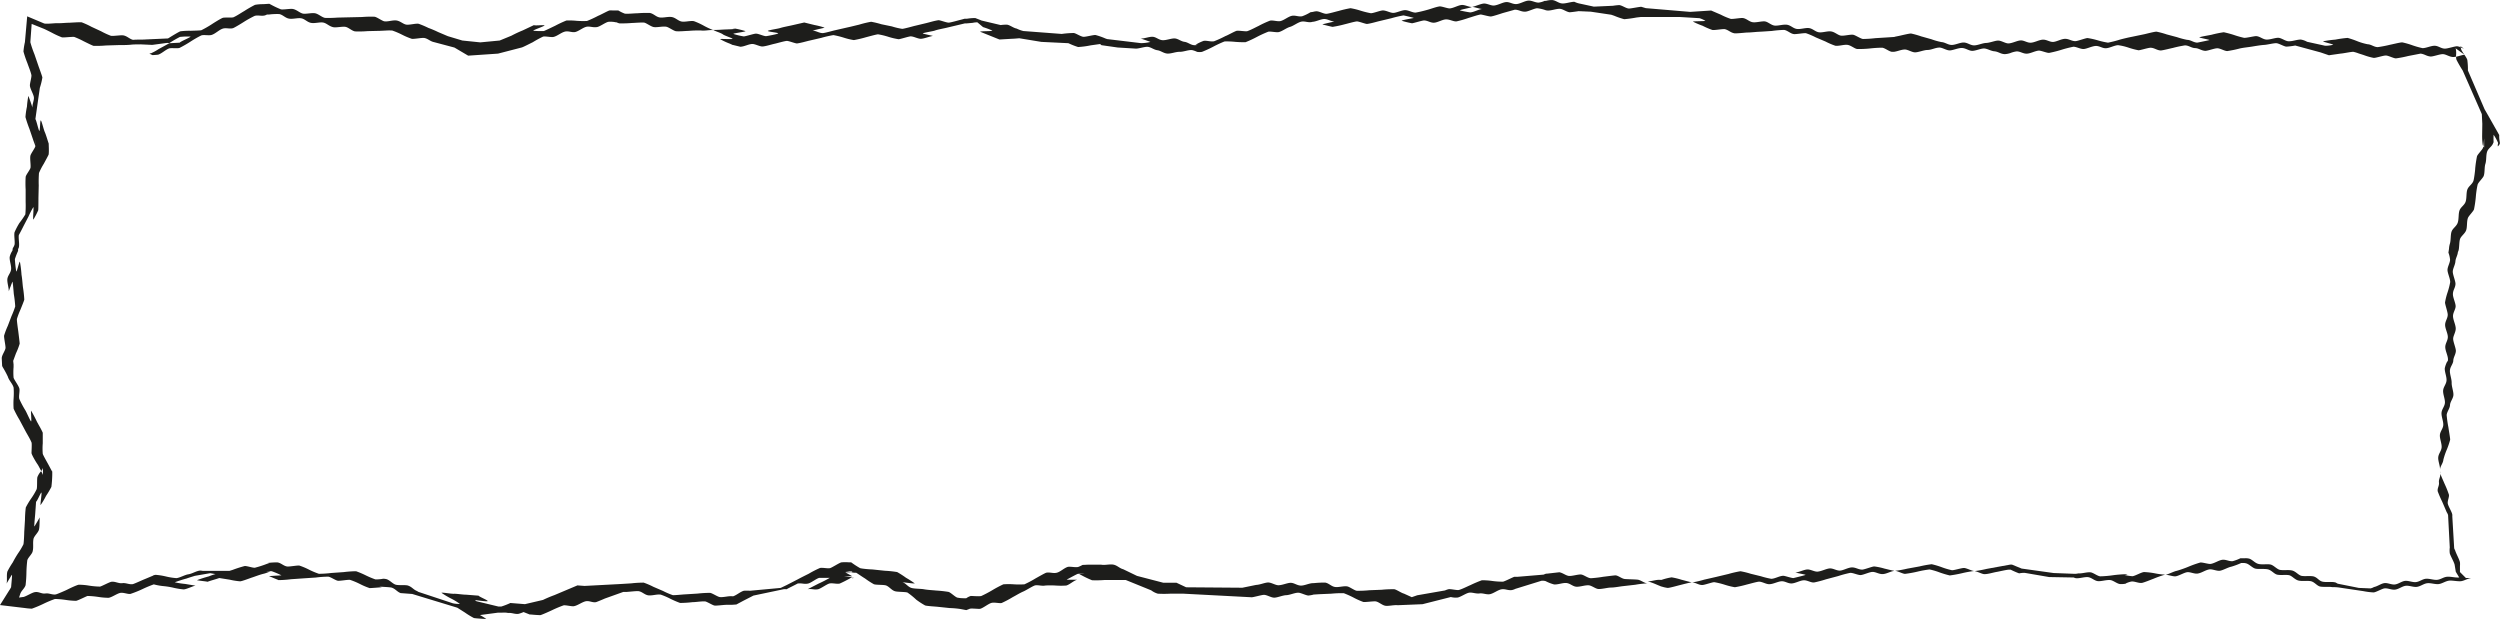 <svg xmlns="http://www.w3.org/2000/svg" viewBox="0 0 515.68 127.94"><g id="fbc6b974-a139-4761-b837-1c9af4476793" data-name="Ebene 2"><g id="e17e63d5-8b11-4a03-b7b0-e79a3ac9b69f" data-name="Ebene 1"><path d="M175.89,119.35s0,0,0,0l-.13.06Z" style="fill:#1d1d1b;fill-rule:evenodd"/><path d="M176.1,119.19h-.36a.45.45,0,0,1,.14.11Z" style="fill:#1d1d1b;fill-rule:evenodd"/><path d="M222.87,116.66l.37,0h0Z" style="fill:#1d1d1b;fill-rule:evenodd"/><path d="M10.26,29.37h0v0Z" style="fill:#1d1d1b;fill-rule:evenodd"/><polygon points="10.84 96.97 10.82 97.28 10.84 97.34 10.84 96.97" style="fill:#1d1d1b;fill-rule:evenodd"/><path d="M507.54,9.53a1.94,1.94,0,0,0,0,.24c.23.09.46.19.69.27Z" style="fill:#1d1d1b;fill-rule:evenodd"/><path d="M442.29,118c-.53,0-1.82.78-2.41.86a10.76,10.76,0,0,1-1.67-.26h.63a1.46,1.46,0,0,0-.47-.15,24.13,24.13,0,0,0-2.55.21,22,22,0,0,1-2.56.22c-.54,0-1.44-.74-2-.82-.77-.1-1.78.28-2.56.21a2.8,2.8,0,0,1-.86.09l-4.24-.16-6.59-.92-2-.82h-.33l-2.38.43-2.52.46a23.26,23.26,0,0,1-2.52.46c.51,0,1.61.64,2.08.62.77,0,1.88-.36,2.52-.46.39-.06,2.09-.47,2.53-.46l.28,0h.08a16.94,16.94,0,0,0,1.74.76,4.86,4.86,0,0,1,1.19-.1l5,.86,5.06.09a2.66,2.66,0,0,0,.42.14c.69.11,1.85-.3,2.56-.21s1.29.74,2,.82,1.71-.29,2.56-.22c.62.06,1.37.74,2,.82a4.53,4.53,0,0,0,1.35-.11h-.16a4.86,4.86,0,0,1,1.14-.4c.67-.1,1.46.35,2.15.28.33,0,2.13-.75,2.42-.85a23.55,23.55,0,0,1,2.42-.86,14,14,0,0,1-2.16-.28A15.4,15.4,0,0,0,442.29,118Z" style="fill:#1d1d1b;fill-rule:evenodd"/><path d="M335.27,119.44c-.66,0-1.36-.67-2-.76-.33,0-2.25.26-2.55.29a24.55,24.55,0,0,1-2.54.3c-.63,0-1.43-.67-2-.76s-1.9.35-2.54.29-1.29-.65-2-.76l-2.55.29h-.19l-.52.2h0l-5.39.45,0,0-.62,0c-.15,0-2.09,1-2.36,1a14.84,14.84,0,0,1-2.17-.14,15,15,0,0,0-2.17-.15,25.34,25.34,0,0,0-2.36,1c-.58.24-1.64.79-2.36,1-.42.11-1.7-.24-2.17-.15a4.12,4.12,0,0,0-.71.25h0l-5.74,1-1.12.39-1.63-.74c-.44-.08-1.59-.87-2-.9a22.8,22.8,0,0,0-2.56.11l-2.56.1a22.9,22.9,0,0,1-2.56.11c-.42,0-1.51-.82-2-.9-.76-.13-1.81.24-2.56.11s-1.23-.77-2-.9a21.55,21.55,0,0,0-2.38.12h-.13c-.79,0-1.73.52-2.51.5s-1.38-.58-2.1-.57-1.66.48-2.51.5c-.62,0-1.45-.56-2.1-.57s-1.73.48-2.51.5l-2.83.58,0,0-11.6-.09-2-.94-2.56,0h-.16l-5.42-1.41h0l-2.86-1.38c-.74-.18-1.21-.79-2-.94s-1.79.17-2.56,0l-2.57,0-1.24.06a6.77,6.77,0,0,1-.85.4c-.51.18-1.62-.11-2.18,0-.74.21-1.51,1-2.26,1.2s-1.43-.14-2.18,0c-.31.08-2,1.06-2.26,1.2a21.74,21.74,0,0,1-2.26,1.2,17.77,17.77,0,0,1-2.18,0,14.62,14.62,0,0,0-2.17,0,25.44,25.44,0,0,0-2.26,1.2,25,25,0,0,1-2.27,1.2c-.35.13-1.75,0-2.18,0a3.4,3.4,0,0,0-.94.47l0,0-.36,0a6.92,6.92,0,0,1-1.49-.13c-.5-.17-1.36-1.07-1.82-1.18a25,25,0,0,0-2.56-.28c-.75-.08-1.69-.11-2.55-.27-.53-.1-2-.09-2.54-.27-.74-.24-1.09-.92-1.83-1.18.07,0,.7.1,1.31.16a12.23,12.23,0,0,0,1.24.11,18.89,18.89,0,0,0-1.82-1.18,19.19,19.19,0,0,0-1.83-1.18,21.49,21.49,0,0,0-2.55-.27l-2.55-.27c-.4,0-2.09-.13-2.55-.27a18,18,0,0,1-1.83-1.19L175,116h.16a8.54,8.54,0,0,0-1.6,0c-.39.07-1.81,1-2.28,1.17s-1.66-.15-2.17,0a21,21,0,0,0-2.28,1.17c-.76.38-1.57.78-2.29,1.17l-2.27,1.17-1.23.59h0l-6.27.58h-.16a11.33,11.33,0,0,0-1.15,0c-.69.17-1.5.9-2.21,1.14l-.07,0H151c-.78-.08-1.8.27-2.56.16-.48-.08-1.57-.84-2-.86a25,25,0,0,0-2.56.15l-2.56.16c-.29,0-2.26.21-2.55.16a15.19,15.19,0,0,1-2-.86l-2-.86a15.23,15.23,0,0,0-2-.86,23,23,0,0,0-2.55.15l-2.28.14h0l-7.36.39-1.47-.11-2.37,1-2.37,1a25.54,25.54,0,0,0-2.37,1l-3.72.87-3-.24a14.4,14.4,0,0,1-1.87.73h-.61l-4.51-1.09c-.18-.1-.29-.18-.26-.22s2.44.35,2.56.19-1.83-.92-1.86-1.12l-2.56-.2c-.74,0-2-.22-2.56-.19s-2.38-.32-2.55-.2A16.88,16.88,0,0,0,93,123.44a12.36,12.36,0,0,1,1.86,1.13,6,6,0,0,1-1.43-.12l-7.12-2.36h0l-.28-.17c-.79-.31-1-.83-1.86-1.13-.57-.19-1.94,0-2.56-.19s-1.15-.88-1.86-1.13a3.33,3.33,0,0,0-.88-.1l.25,0a9.31,9.31,0,0,1-1.67.15,17.57,17.57,0,0,1-2-.84,18.76,18.76,0,0,0-2-.85,22.17,22.17,0,0,0-2.55.18l-2.56.18a23.08,23.08,0,0,1-2.56.17,15.79,15.79,0,0,1-2-.84,14.3,14.3,0,0,0-2-.85c-.39-.09-2.08.25-2.56.18-.72-.1-1.27-.75-2-.84a13.12,13.12,0,0,0-2,.12h.35l-.52.18a21.87,21.87,0,0,1-2.44.79c-.42.08-1.66-.39-2.15-.34a23.94,23.94,0,0,0-2.44.78l-.7.22,0,0-5.49,0h0a3.37,3.37,0,0,0-.57-.07c-.84.1-1.6.65-2.44.78-.67.09-1.79.74-2.44.78a13.09,13.09,0,0,1-2.15-.34,13.72,13.72,0,0,0-2.14-.34,2.77,2.77,0,0,0-.53.14l.08,0-1.86.78c-.37.14-1.95.88-2.38,1-.77.12-1.4-.3-2.17-.2S23.8,119.91,23,120c-.48.08-2,.93-2.38,1a16.54,16.54,0,0,1-2.17-.19,14.07,14.07,0,0,0-2.17-.2c-.33,0-2.08.84-2.38,1s-1.95.88-2.38,1c-.77.13-1.39-.31-2.16-.19S8,122,7.22,122.14c-.6.07-1.74.84-2.38,1H4.78l-.85.12.25-.76c.23-.68.9-1.12,1.1-1.81a25.38,25.38,0,0,0,.17-2.55,25.45,25.45,0,0,1,.18-2.57c.17-.6,1-1.27,1.11-1.86.21-.88,0-1.68.17-2.56.15-.61.94-1.25,1.12-1.87s.1-2,.17-2.56l-.54.94-.38.64a1.54,1.54,0,0,1-.19.29c-.08,0,.15-2.25.17-2.55l.18-2.56c.2,0,1-2,1.11-1.87s-.3,2.65-.17,2.56a14.43,14.43,0,0,0,1.11-1.87,17.74,17.74,0,0,0,1.11-1.87,23.15,23.15,0,0,0,.18-2.56l0-.55-.77-1.44c-.15-.29-1.1-1.93-1.19-2.27a13.31,13.31,0,0,1,0-2.17c0-.16,0-2.1,0-2.18-.34-.79-.84-1.59-1.2-2.27a25.45,25.45,0,0,0-1.2-2.26c-.11-.15.13,2.14,0,2.18s-1-2-1.19-2.27A20.83,20.83,0,0,1,4,82.33c-.19-.53.12-1.6,0-2.17s-1.13-1.87-1.2-2.27a13.31,13.31,0,0,1,0-2.17v-.53l-.08-.75.57-1.55a13.9,13.9,0,0,0,.77-2c0-.23-.26-2.3-.29-2.54s-.32-2.15-.28-2.55a15.55,15.55,0,0,1,.76-2c.07-.19.75-1.83.76-2a23.59,23.59,0,0,0-.28-2.56c-.09-.79-.16-1.88-.29-2.54A24.18,24.18,0,0,0,4.11,54c-.13-.19-.61,2.11-.76,2a24.49,24.49,0,0,1-.28-2.55,15.9,15.9,0,0,1,.66-1.7l0-.37a2,2,0,0,0,.15-.32c.18-.75-.1-1.79,0-2.56.34-.63.69-1.29,1-1.92l1-1.92a15.13,15.13,0,0,1,1-1.93c.13-.1-.15,2.5,0,2.57a15.73,15.73,0,0,0,1-1.92c.05-.16.05-2.35.05-2.56l.06-2.56a24.6,24.6,0,0,1,.05-2.57,13.76,13.76,0,0,1,1-1.92c.07-.14,1-1.82,1-1.92.09-.85,0-1.83,0-2.56v.31c-.25-.73-.53-1.74-.79-2.33s-.63-2.24-.82-2.42-.15,2.19-.31,2.15-.62-2.23-.82-2.43l.61-4.31c.11-.71.21-1.43.31-2.15A13.86,13.86,0,0,0,8.74,16c0-.2-.75-2.21-.82-2.43L7.1,11.18a22.24,22.24,0,0,1-.83-2.43,2.07,2.07,0,0,1,0-.21l.26-3.61L9,5.92c.48.2,1.6.78,1.76.86a17.78,17.78,0,0,0,2,.92c.28.09,2.15-.15,2.56-.08a17.06,17.06,0,0,1,2,.92c.16.07,1.79.9,2,.92a23.33,23.33,0,0,0,2.56-.08l2.56-.08c.83,0,1.82,0,2.56-.08S28.3,9.17,29,9.15h0l2.41.11,2.73-.37h0a2.57,2.57,0,0,1,.78,0,24.85,24.85,0,0,1,2.21-1.28c.06,0,.61-.06,1.14-.08l.71,0h.33c0,.19-2.07,1-2.23,1.27l-2.16.12L32.7,10.14a10.61,10.61,0,0,1-1.57.86h.4l-.47,0,.07,0a.6.6,0,0,0-.3.06l.18.1.45.21-.28,0c.59,0,1.4-.08,1.47-.1.75-.26,1.48-1,2.23-1.28.45-.14,1.77.05,2.16-.11a24.93,24.93,0,0,0,2.23-1.28,22.82,22.82,0,0,1,2.22-1.28c.55-.21,1.59.07,2.17-.12.74-.23,1.49-1,2.22-1.27s1.44.09,2.18-.12c.31-.09,2-1.13,2.22-1.28A23.12,23.12,0,0,1,52.5,3.29c.65-.23,1.5.09,2.17-.12A2.57,2.57,0,0,0,55.06,3l.06,0h.34a13.13,13.13,0,0,1,2.14-.1c.75.15,1.21.79,2,.94s1.82-.2,2.56-.06,1.2.79,2,.94,1.86-.21,2.55-.06,1.17.75,2,.94c.59.15,1.92-.18,2.56-.06s1.31.84,2,.94a21.25,21.25,0,0,0,2.55-.06l2.55-.06,1.25-.06a9.38,9.38,0,0,1,1.3,0,15.87,15.87,0,0,1,2,.85,14.67,14.67,0,0,0,2,.85c.39.1,2.08-.24,2.57-.17.75.11,1.25.7,2,.85l4.25,1.13,2.83,1.67,6.16-.42,4.82-1.25c.21,0,2.11-1,2.33-1.09A23,23,0,0,1,112,7.56c.4-.14,1.7.17,2.17.06.76-.17,1.55-.88,2.32-1.09s1.49.23,2.18.07,1.62-.94,2.31-1.08,1.37.21,2.18.06c.6-.1,1.69-.94,2.32-1.08a5.17,5.17,0,0,1,1.55.1h.16a2,2,0,0,0,.59.22,23.57,23.57,0,0,0,2.56-.08c.39,0,2.13-.15,2.56-.07s1.43.86,2,.92c.74.09,1.84-.21,2.56-.07.48.09,1.54.88,2,.92.76.07,1.94-.06,2.56-.07a23.33,23.33,0,0,1,2.56-.08c1,.1,1.63-.15,2.57-.07a15.71,15.71,0,0,1-2-.93,14.48,14.48,0,0,0-2-.92c-.71-.15-1.84.21-2.56.07s-1.22-.78-2-.92-1.81.21-2.56.07-1.21-.78-2-.92a23.88,23.88,0,0,0-2.56.07c-.69,0-1.75.14-2.57.08a7.84,7.84,0,0,1-1.36-.66l-1.17,0a2.83,2.83,0,0,0-.66,0c-.31.07-2,1-2.31,1.09a22.94,22.94,0,0,1-2.33,1.08A19.25,19.25,0,0,1,119,4.3a15.28,15.28,0,0,0-2.17-.07,25,25,0,0,0-2.33,1.09c-.17.08-2.21,1.07-2.32,1.08A14.52,14.52,0,0,1,110,6.34c-.1-.13,2.3-.93,2.32-1.09s-2,.09-2.18-.07l-2.31,1.09a25.44,25.44,0,0,0-2.33,1.09l-2.43,1-4,.38-3.7-.38-3-.9-2-.85a21,21,0,0,0-2-.85,18.59,18.59,0,0,0-2-.85c-.59-.12-1.92.27-2.56.17s-1.21-.72-2-.85-1.82.3-2.56.16c-.45-.09-1.56-.9-2-.94a21,21,0,0,0-2.55.06l-2.55.06-2.55.06a23.55,23.55,0,0,1-2.55.06c-.65-.12-1.32-.78-2-.94s-1.92.18-2.55.06-1.24-.76-2-.94c-.54-.14-1.94.16-2.55.06a17.84,17.84,0,0,1-2-.94l-.4-.21L54.32.86A9.21,9.21,0,0,0,52.6,1a24.81,24.81,0,0,0-2.22,1.28c-.6.34-1.48.95-2.22,1.28-.3.13-1.79,0-2.18.11s-2,1.13-2.22,1.28a21.69,21.69,0,0,1-2.22,1.28c-.21.08-2,.1-2.17.12a13.71,13.71,0,0,0-2.17.11c-.32.1-2,1.13-2.23,1.28a3,3,0,0,1-.33.19L30,8.14c-.75.06-1.79,0-2.56.08-.73-.18-1.21-.78-2-.92-.48-.09-2.18.19-2.57.08a15.3,15.3,0,0,1-2-.92l-2-.93a17.26,17.26,0,0,0-2-.92c-.39-.07-2.22.07-2.57.08-.74,0-1.69.13-2.55.09-.54,0-2,.18-2.57.08l-.2-.07L5.61,3.37,5.14,8.69a13,13,0,0,0-.3,1.94,22,22,0,0,0,.82,2.42c.19.58.67,1.71.82,2.44.07.37-.34,1.72-.31,2.15,0,.6.75,1.79.82,2.43s-.35,1.39-.3,2.15c0-.06-.2-.66-.4-1.25L6,20.17a2.92,2.92,0,0,0-.15-.38A17,17,0,0,0,5.56,22a15.22,15.22,0,0,0-.31,2.15,25.61,25.61,0,0,0,.82,2.43c.28.81.55,1.62.82,2.42.1.26.25.67.4,1.09a.06.06,0,0,0,0,0c0-.05,0-.12,0-.18l0-1.18a10.82,10.82,0,0,1,0,1.18v.26l0,0c-.09.41-.88,1.46-1,1.88-.17.58.1,1.94,0,2.57-.11.45-1,1.51-1,1.92a22.37,22.37,0,0,0,0,2.56c0,.86,0,1.71,0,2.56a22.24,22.24,0,0,1-.06,2.56A16.72,16.72,0,0,1,4,46a14.84,14.84,0,0,0-1,1.91c-.15.63.12,2,0,2.56a2.56,2.56,0,0,1-.36.72l-.08.52A3.81,3.81,0,0,0,2,53c-.08.76.37,1.78.29,2.55s-.69,1.27-.77,2,.32,1.81.29,2.55c0,0,.18-.55.37-1,.09-.25.18-.5.26-.68a1.67,1.67,0,0,1,.13-.31c.08,0,.25,2.25.28,2.55a24.18,24.18,0,0,1,.29,2.55,17.86,17.86,0,0,1-.77,2l-.76,2a15.72,15.72,0,0,0-.76,2c-.07.4.31,2.06.29,2.55s-.7,1.4-.77,2a1.93,1.93,0,0,0,0,.34l.07,1.38.1.22a19.83,19.83,0,0,1,1.08,2c.23.8,1,1.47,1.19,2.27a15.89,15.89,0,0,1,0,2.17,15.89,15.89,0,0,0,0,2.17,23,23,0,0,0,1.2,2.27L5.3,89c.35.65.87,1.47,1.2,2.26.1.25,0,1.84,0,2.18s1,2,1.2,2.27.5.88.81,1.46a2,2,0,0,0,.35-.66h0l0,1.46a5.71,5.71,0,0,0-.38-.79,4.12,4.12,0,0,0-.76,1.21c-.13.46,0,2.18-.17,2.55a13.59,13.59,0,0,1-1.11,1.87,15.94,15.94,0,0,0-1.12,1.87,22.91,22.91,0,0,0-.17,2.56L5,109.73c0,.34-.07,2.2-.17,2.56a14.22,14.22,0,0,1-1.12,1.87A21.53,21.53,0,0,0,2.64,116a17.74,17.74,0,0,0-1.11,1.87c-.22.75,0,1.79-.18,2.56,0-.07.29-.54.56-1,.14-.22.27-.44.37-.61a1.4,1.4,0,0,1,.19-.26c.07,0-.15,2.21-.18,2.56a5.9,5.9,0,0,1-.41.69l-1.88,3,5.22.62a11.15,11.15,0,0,0,1.36.12,24.08,24.08,0,0,0,2.38-1,23.14,23.14,0,0,1,2.38-1,18.07,18.07,0,0,1,2.17.19,15,15,0,0,0,2.16.19c.3,0,2-.87,2.38-1a18.44,18.44,0,0,1,2.17.19,14.14,14.14,0,0,0,2.17.19c.67-.09,1.69-.84,2.37-1s1.65.31,2.17.19a22.25,22.25,0,0,0,2.38-.95,25.1,25.1,0,0,1,2.38-1l.31,0-.23,0a12.44,12.44,0,0,0,1.84.34,15.64,15.64,0,0,1,2.15.34,14.86,14.86,0,0,0,2.15.35c.63-.06,1.82-.66,2.43-.79-.11,0-2-.31-2.14-.34a15.48,15.48,0,0,1-2.15-.34,25.59,25.59,0,0,1,2.44-.78c.52-.19,1.13-.37,1.7-.55h0l3.18-.55,1.08.19a11.17,11.17,0,0,0-1.37.47,25.59,25.59,0,0,0-2.44.78c0,.07,2.28.29,2.15.34.71-.27,1.7-.51,2.44-.78l2.14.34a14.89,14.89,0,0,0,2.15.34c.39,0,2.12-.68,2.45-.78.71-.23,1.59-.59,2.44-.79.28-.06.82-.27,1.34-.46h-.84a5.36,5.36,0,0,1,1.15-.05,17.16,17.16,0,0,1,2,.85l-1.27.07-.88.06-.41,0a1.4,1.4,0,0,0,.29.15l.67.28c.48.21,1,.41,1,.42a22.67,22.67,0,0,0,2.55-.18l2.56-.18,2.56-.17a22,22,0,0,1,2.55-.18c.44,0,1.52.77,2,.84s2.17-.27,2.56-.17a15.46,15.46,0,0,1,2,.84,14.84,14.84,0,0,0,2,.85c.39,0,2.15-.15,2.53-.18l-.54-.11h0c.31,0,2.24.09,2.56.19.79.26,1.1.85,1.85,1.13l2.39.18,9.29,2.83h0l1.58,1a16.21,16.21,0,0,0,1.85,1.13c.24.07,2.41.21,2.56.19a14.8,14.8,0,0,0-1.31-.8l3.75-.5h.88a4.49,4.49,0,0,1,1.2.07c.75-.09,1.42.31,2.17.17a8.73,8.73,0,0,0,1-.36l1.25.5,0,0a1,1,0,0,0,.22,0h0c.51.06,1.77.15,2,.13s2.15-.89,2.37-1a24.71,24.71,0,0,1,2.37-1c.41-.12,1.69.25,2.17.16.75-.13,1.6-.8,2.37-1s1.41.3,2.16.17c.07,0,.67-.25,1.25-.49l.63-.27,3.77-1.35.6,0c.39,0,2.13-.22,2.56-.16.76.12,1.24.75,2,.86s1.76-.26,2.56-.15a15.09,15.09,0,0,1,2,.86,19.1,19.1,0,0,0,2,.86,22.83,22.83,0,0,0,2.56-.16c.67,0,1.75-.19,2.56-.16.36,0,1.57.8,2,.86s2-.17,2.55-.15l.94,0,1-.07h0l1.44-.77,2.09-1.07h0l6.18-1.3a2.2,2.2,0,0,1,.64,0c.69-.39,1.58-.79,2.28-1.18.83-.14,1.32.18,2.17,0,.6-.13,1.66-1,2.29-1.17.07,0,.61,0,1.14,0h.72a1.15,1.15,0,0,1,.31,0,24.66,24.66,0,0,1-2.28,1.17l-2.28,1.17c.83-.15,1.32.17,2.17,0,.53-.12,1.72-1,2.29-1.17s1.55.15,2.17,0a24.36,24.36,0,0,0,2.28-1.17l.3-.14c-.32,0-1.09-.11-1.69-.19l1.68,0c-.32-.22-1.06-.58-1.44-.82h1.57c-.2,0-.32,0-.31,0h0c-.44-.07-.91-.16-1.2-.18h1.44c-.15.08-.22.13-.24.17a3.6,3.6,0,0,0,1,.1c.64.4,1.17.79,1.83,1.19a16.36,16.36,0,0,0,1.82,1.18c.54.18,2.07.07,2.55.27.66.27,1.13,1,1.83,1.18.46.15,2.18.11,2.55.27A15.58,15.58,0,0,1,189,123.7a16.06,16.06,0,0,0,1.83,1.19c.43.13,2.16.23,2.55.27l2.55.27c.53,0,1.64.09,2.34.22l1.05.2.5-.19.19-.08c.38-.14,1.74.06,2.17,0,.59-.14,1.64-1,2.27-1.2s1.73.12,2.17,0a21.49,21.49,0,0,0,2.26-1.2c.67-.35,1.47-.86,2.27-1.2.5-.22,1.72-1,2.26-1.2s1.53.16,2.18,0a17.61,17.61,0,0,1,2.17,0,16.09,16.09,0,0,0,2.18,0c.75-.21,1.5-1,2.26-1.2l-1.13,0h-.72a1.57,1.57,0,0,1-.32,0,2.23,2.23,0,0,1,.33-.2l.74-.4c.55-.29,1.11-.58,1.19-.6a7.09,7.09,0,0,1,1.41-.06l-1.11.07.67.36a20,20,0,0,0,2,.94,21.53,21.53,0,0,0,2.56-.05l2.56,0,1.84,0,5.24,2.13a4.35,4.35,0,0,0,1.36.69,24.39,24.39,0,0,0,2.57,0l2.56,0,.16,0,14.08.74c.35,0,2.07-.49,2.51-.5.63,0,1.45.56,2.1.58s1.74-.48,2.51-.51,1.76-.52,2.51-.51c.49,0,1.67.61,2.1.58a9.55,9.55,0,0,0,1-.17l-.37,0,1.52-.1,2.56-.11a21.08,21.08,0,0,1,2.56-.1,19.86,19.86,0,0,1,2,.9,15.58,15.58,0,0,0,2,.9c.34.09,2.12-.17,2.56-.11.62.08,1.34.79,2,.9s1.79-.2,2.56-.11l5.12-.21,5.84-1.48a4,4,0,0,0,1.37.11c.6-.08,1.73-.88,2.37-1s1.43.25,2.17.15,1.43.29,2.16.15,1.61-.86,2.37-1,1.41.29,2.17.15a3,3,0,0,0,.71-.25h0l5.36-1.66a2.24,2.24,0,0,1,.82.06l.28,0-.25,0a8.28,8.28,0,0,0,1.75.69c.77.08,1.78-.36,2.55-.29s1.28.68,2,.76,1.78-.33,2.55-.29c.59,0,1.42.69,2,.76s2-.28,2.55-.29c.84,0,1.84-.21,2.55-.29l2.55-.29a19.45,19.45,0,0,1,2.55-.29c-.63,0-1.4-.69-2.05-.76S336.07,119.5,335.27,119.44Z" style="fill:#1d1d1b;fill-rule:evenodd"/><path d="M402.62,117.62a15.5,15.5,0,0,1-2.09-.62,16.93,16.93,0,0,0-2.08-.62,22.63,22.63,0,0,0-2.52.46l-2.53.46a22.27,22.27,0,0,1-2.52.45c.49,0,1.66.65,2.09.62a23.34,23.34,0,0,0,2.52-.45,22,22,0,0,1,2.52-.46,13.94,13.94,0,0,1,2.09.62,20.27,20.27,0,0,0,2.08.62,25.19,25.19,0,0,0,2.52-.46,22.62,22.62,0,0,1,2.53-.46c-.48,0-1.57-.6-2.09-.62S403,117.67,402.62,117.62Z" style="fill:#1d1d1b;fill-rule:evenodd"/><path d="M344.81,119.09a12.3,12.3,0,0,0-2.07.52h.1a3.16,3.16,0,0,1-.43,0c-.83-.07-1.71.33-2.54.29a18.07,18.07,0,0,1,2,.75l.83.34h.06a6.52,6.52,0,0,0,1.25.28c.41,0,2.16-.5,2.5-.58s2.15-.57,2.5-.57c-.21,0-1.91-.48-2.11-.52A15.29,15.29,0,0,0,344.81,119.09Z" style="fill:#1d1d1b;fill-rule:evenodd"/><path d="M390.65,117.72c-.52-.07-1.72-.39-1.92-.43a13.28,13.28,0,0,0-2.12-.45c-.4,0-2,.63-2.48.66-.78,0-1.34-.47-2.12-.46s-1.78.63-2.48.66-1.4-.5-2.12-.45-1.64.58-2.48.66c-.62.06-1.47-.48-2.12-.45s-1.76.57-2.48.65l1.09.22.71.15.32.09c0,.07-2.18.59-2.48.66s-1.8-.47-2.12-.46c-.77,0-1.72.61-2.49.62a16.86,16.86,0,0,1-2.12-.52l-2.12-.52a17.12,17.12,0,0,0-2.11-.52,21.87,21.87,0,0,0-2.5.57L354,119l-2.49.57a21.79,21.79,0,0,1-2.49.58c.78,0,1.33.53,2.11.52.49,0,2.1-.61,2.5-.58a15.67,15.67,0,0,1,2.12.52,15.14,15.14,0,0,0,2.11.52,24,24,0,0,0,2.5-.57c.38-.08,2.05-.57,2.49-.58.64,0,1.5.56,2.12.52.78,0,1.73-.55,2.49-.6s1.35.49,2.12.45,1.72-.62,2.48-.65,1.44.5,2.12.45a23.08,23.08,0,0,0,2.49-.66l2.48-.66a22.29,22.29,0,0,1,2.48-.66c.54-.05,1.57.45,2.13.45s1.83-.63,2.48-.65,1.37.49,2.13.45,1.54-.53,2.26-.64h.23l-.2,0Z" style="fill:#1d1d1b;fill-rule:evenodd"/><path d="M515.65,29.35a5.67,5.67,0,0,1-.13-1.5L513,23.4l-.5-.86-3.44-8a14.29,14.29,0,0,0-.12-2.17c-.15-.59-1.08-1.61-1.28-2.22a1.76,1.76,0,0,1-.07-.4,3.08,3.08,0,0,0-.76-.21c-.5,0-2,.51-2.52.49-.78,0-1.32-.57-2.09-.59s-1.74.49-2.52.49a17.13,17.13,0,0,1-2.09-.59,16.62,16.62,0,0,0-2.09-.6c-.48,0-2.1.42-2.52.49a25,25,0,0,1-2.52.49c-.79,0-1.31-.55-2.09-.59a12.08,12.08,0,0,1-2.07-.6,18.64,18.64,0,0,0-2.07-.71,23.05,23.05,0,0,0-2.53.35,22.56,22.56,0,0,0-2.52.35c-.21.08,2.11.6,2.07.71a6.37,6.37,0,0,1-1.65.21l-3.73-.82a3.94,3.94,0,0,0-1.29-.46c-.88,0-1.65.38-2.53.35-.62,0-1.43-.66-2.07-.71s-1.78.42-2.53.36-1.3-.65-2.08-.71c-.48,0-2.12.42-2.52.35a19.93,19.93,0,0,1-2.08-.59,21.45,21.45,0,0,0-2.09-.56,23.46,23.46,0,0,0-2.53.52c-.71.15-2,.34-2.51.53-.17.06,2.08.47,2.09.56l-.37.09-.84.18c-.61.13-1.24.26-1.31.26-.73,0-1.35-.57-2.09-.57a16.86,16.86,0,0,1-2.1-.56l-2.1-.56a17,17,0,0,0-2.11-.57c-.47,0-2.13.45-2.52.53l-2.5.52c-.83.16-1.66.36-2.5.58a23.15,23.15,0,0,1-2.49.64,16.7,16.7,0,0,1-2.11-.48,15.91,15.91,0,0,0-2.11-.47c-.4,0-2,.62-2.5.64-.78,0-1.33-.48-2.11-.48s-1.79.61-2.49.64-1.34-.5-2.11-.47-1.72.6-2.5.63-1.36-.51-2.1-.47-1.67.58-2.5.62c-.63,0-1.46-.58-2.1-.59s-1.74.47-2.5.49-1.75.51-2.51.5-1.33-.57-2.1-.59-1.74.51-2.51.5-1.33-.54-2.1-.59a13.83,13.83,0,0,1-2.09-.59l-2.1-.59a17.94,17.94,0,0,0-2.09-.59c-.44,0-2.14.43-2.51.5l-1,.2.25,0-1.52.1-2.56.16a24.4,24.4,0,0,1-2.55.17c-.39,0-1.57-.77-2-.86-.59-.12-1.92.26-2.56.17s-1.23-.73-2-.86-1.81.28-2.55.17-1.25-.74-2-.86-1.79.28-2.55.17-1.23-.73-2-.86-1.83.24-2.56.17-1.36-.76-2-.86-1.82.28-2.56.16-1.23-.74-2-.86c-.47-.07-2.17.27-2.56.16a13.51,13.51,0,0,1-2-.85l-2-.86-4.33.28-9.15-.77h0l-.9-.27c-.23-.05-2.2.36-2.55.35-.62,0-1.41-.66-2.05-.71a12.5,12.5,0,0,0-1.26.14h0l-3.95.18L326,.77h0a4.76,4.76,0,0,1-1.25-.4c-.78,0-1.78.4-2.54.34s-1.3-.65-2.06-.7a4.47,4.47,0,0,0-1.26.17h-.27a4.52,4.52,0,0,1-1.24.36c-.75,0-1.38-.46-2.13-.41s-1.68.66-2.46.71-1.41-.47-2.13-.41-1.61.61-2.46.71c-.62.07-1.48-.45-2.12-.41s-1.83.6-2.47.71c.37-.06,1.69.43,2.13.41-.78.09-1.7.66-2.47.71-.07,0-.61-.09-1.13-.19s-1-.21-1-.22c.15-.21,2.17-.5,2.46-.71-.7,0-1.42-.47-2.12-.41s-1.69.66-2.46.71c-.49,0-1.7-.48-2.12-.41-.75.11-1.87.55-2.48.7A24.22,24.22,0,0,1,292,2.6c-.71,0-1.42-.49-2.12-.51s-1.84.57-2.48.57-1.38-.48-2.12-.51c-.56,0-1.87.55-2.49.58a18.08,18.08,0,0,1-2.11-.52,14.8,14.8,0,0,0-2.11-.52,23.82,23.82,0,0,0-2.49.58c-.38.08-2.05.57-2.49.58-.64,0-1.49-.56-2.1-.52a3.29,3.29,0,0,0-.66.12l-.51.07a8.92,8.92,0,0,1-1.71.83c-.75.16-1.43-.25-2.17-.08s-1.58.91-2.33,1.08c-.6.13-1.62-.24-2.17-.08a20.27,20.27,0,0,0-2.33,1.08c-.62.29-1.55.81-2.33,1.08-.31.1-1.78-.16-2.17-.08s-2,1-2.32,1.08a22.77,22.77,0,0,1-2.33,1.07c-.66.17-1.51-.18-2.18-.07a8.42,8.42,0,0,0-1.7.83l.47,0a2.73,2.73,0,0,1-.66.06c-.76,0-1.33-.6-2.06-.69s-1.3-.65-2-.7-1.77.41-2.54.36-1.28-.64-2-.7-1.75.4-2.54.36c.06,0,.57.17,1.07.34l.68.24.3.12a8.64,8.64,0,0,1-1.93.25l-7-.84L228,7.93a13.79,13.79,0,0,0-2-.7c-.41-.07-2,.4-2.54.36s-1.61-.78-2-.78A19.89,19.89,0,0,0,219,7l-7.91-.6a6.62,6.62,0,0,1-1.39-.51c-.63-.09-1.41-.75-2-.8a8.28,8.28,0,0,0-1.29.08l-3.93-.93-.31-.13-1-.39a10.59,10.59,0,0,0-1.75.15l-.47,0-.77.21c-.38.08-2.06.58-2.5.59s-1.83-.54-2.11-.5c-.85.12-1.78.42-2.49.59l-2.5.6c-.28.07-2.18.6-2.49.59a13.93,13.93,0,0,1-2.11-.5L181.8,5a18,18,0,0,0-2.11-.51,20.65,20.65,0,0,0-2.49.6c-.83.19-1.64.41-2.5.59l-2.49.57c-.39.08-2.06.57-2.5.58-.74,0-1.38-.49-2.11-.52L168.87,6l.83-.19a3.1,3.1,0,0,0,.39-.11A16.66,16.66,0,0,0,168,5.16l-2.11-.52-2.49.57c-.78.18-1.86.37-2.5.58-.48.15-2.29.4-2.5.57s2.17.37,2.12.52-2.27.56-2.5.58c-.53,0-1.55-.53-2.11-.52-.37,0-2.25.6-2.5.57A14.12,14.12,0,0,1,151.28,7c-.07-.15,2.45-.42,2.5-.58a18.62,18.62,0,0,0-2.11-.52A5.67,5.67,0,0,0,151,6l.57,0-1.91.08c-.35,0-2.16.15-2.56.08.39.28,1.65.64,2,.92s2,.79,2,.93-2.67-.05-2.55.07a14.08,14.08,0,0,0,2,.93l.59.27h.07l1.49.36c.78,0,1.73-.56,2.5-.57.56,0,1.58.56,2.11.52.71-.06,1.91-.45,2.5-.57.38-.08,2.06-.57,2.49-.58s1.81.56,2.12.52c.83-.11,1.79-.41,2.49-.57l2.5-.58a22.55,22.55,0,0,1,2.5-.57,17.58,17.58,0,0,1,2.11.52,13.59,13.59,0,0,0,2.11.51,24,24,0,0,0,2.5-.59c.29-.07,2.17-.6,2.49-.6a14.86,14.86,0,0,1,2.11.51,14.43,14.43,0,0,0,2.12.5c.35,0,2-.56,2.49-.59.63,0,1.48.51,2.12.5s1.88-.51,2.49-.59l-1.06-.24-.73-.17a1.19,1.19,0,0,1-.32-.1c.05-.14,2.15-.46,2.49-.59.49-.2,1.8-.43,2.49-.6l3.69-.88h.33l1.32-.12a3.71,3.71,0,0,1,.95-.1l1.07.9s0,0,.1.08h0a19.05,19.05,0,0,1,1.92.72c-.08.17-2.31.08-2.54.23l4,1.61L208.67,8c.36,0,1-.06,1.58-.11h0l4.55.75,5.58.27a15.44,15.44,0,0,0,2,.79A17.59,17.59,0,0,0,225,9.35l1.92-.27.28.24,3.36.48,3.63.22c.61.07,1.88-.41,2.54-.36s1.3.61,2,.7,1.29.64,2.06.69,1.75-.38,2.54-.36,1.76-.42,2.54-.36a4.66,4.66,0,0,1,1.06.37h0a3.06,3.06,0,0,0,1,0,24.37,24.37,0,0,0,2.33-1.07,23.8,23.8,0,0,1,2.32-1.08,17.23,17.23,0,0,1,2.18.08,19.19,19.19,0,0,0,2.17.07,21.79,21.79,0,0,0,2.32-1.08,24.37,24.37,0,0,1,2.33-1.07c.41-.13,1.7.18,2.18.07.72-.16,1.6-.87,2.32-1.07s1.6-.92,2.33-1.08,1.42.24,2.17.07l.18-.05h.09c.74-.08,1.61-.56,2.31-.57s1.35.5,2.11.52c0,0-.67.14-1.28.28l-.83.2a2.09,2.09,0,0,0-.38.1,1.41,1.41,0,0,0,.31.1l.69.17c.51.13,1,.25,1.11.25A22.88,22.88,0,0,0,277.4,5c.38-.08,2.06-.57,2.49-.58s1.83.56,2.12.52c.85-.12,1.78-.41,2.49-.58L287,3.76a24.4,24.4,0,0,1,2.48-.58c.15,0,2.11.48,2.13.52s-2.44.43-2.49.58a18.53,18.53,0,0,0,2.13.52c.27,0,2.1-.58,2.49-.58.76,0,1.35.53,2.12.46S297.56,4,298.32,4s1.53.48,2.13.41a21.34,21.34,0,0,0,2.47-.71c.66-.19,1.68-.56,2.47-.71.32,0,1.74.43,2.14.41s2.17-.62,2.46-.71L312.46,2c.84,0,1.26.43,2.13.41.61,0,1.82-.66,2.47-.71a7.16,7.16,0,0,1,1.72.39h0a1.77,1.77,0,0,0,.4.08c.77.06,1.76-.37,2.54-.35.63,0,1.42.66,2.06.71.18,0,1.15-.12,1.85-.23l2.51.11,4.22.63.61.21a15.52,15.52,0,0,0,2.06.71,25.07,25.07,0,0,0,2.54-.35l.86-.1h0l2.5,0,5.62,0,4,.24a5,5,0,0,1,1.22.55c-.05.09-2.68.06-2.56.16a15.92,15.92,0,0,0,2,.86,14.79,14.79,0,0,0,2,.86c.37.09,2.09-.23,2.56-.17.78.18,1.18.72,2,.86.33.06,2.26-.14,2.56-.16.85,0,1.68-.12,2.57-.16s1.7-.11,2.55-.16A23.08,23.08,0,0,1,368,6.17c.72.1,1.28.75,2,.86.48.07,2.17-.27,2.56-.17a15.37,15.37,0,0,1,2,.86l2,.85a14.47,14.47,0,0,0,2,.86c.71.12,1.83-.28,2.55-.17s1.47.81,2,.85A22.53,22.53,0,0,0,385.7,10a23.77,23.77,0,0,1,2.56-.16c.61.09,1.41.79,2,.85h.38c.79-.09,1.44-.45,2.27-.48.63,0,1.45.58,2.1.59s1.77-.46,2.51-.49c.91,0,1.6-.47,2.52-.5.62,0,1.45.58,2.1.59s1.71-.5,2.5-.5,1.42.55,2.11.59,1.86-.51,2.51-.49,1.39.52,2.1.58c.87.08,1.23.53,2.12.59a4.23,4.23,0,0,0,1.24-.24,5.13,5.13,0,0,1,1.26-.33c.77,0,1.33.5,2.11.47s1.74-.6,2.49-.63c.49,0,1.69.52,2.11.47a24,24,0,0,0,2.5-.63,23.35,23.35,0,0,1,2.5-.64c.62,0,1.46.5,2.11.47s1.72-.6,2.49-.63,1.35.5,2.11.47,1.73-.6,2.5-.63a11.66,11.66,0,0,1,2.11.49,16.15,16.15,0,0,0,2.1.56c.4,0,2-.53,2.49-.52.78,0,1.32.54,2.1.56.37,0,2.16-.46,2.49-.52a25.17,25.17,0,0,1,2.5-.53c.79,0,1.32.54,2.09.56s1.28.52,2.09.57c.59,0,1.86-.53,2.5-.53s1.52.6,2.08.57A23.31,23.31,0,0,0,462,10c.84-.19,1.68-.25,2.53-.39s1.63-.28,2.52-.35c.47,0,2-.39,2.52-.35s1.64.72,2.07.71a13.65,13.65,0,0,0,1.8-.23l5.23,1.42,1.72.59,2.52-.36c.34,0,2.14-.38,2.52-.35a7,7,0,0,1,1.09.33l1,.32a13.15,13.15,0,0,0,2.09.6c.41.05,2-.5,2.53-.49s1.66.62,2.09.59a23.21,23.21,0,0,0,2.53-.49l2.53-.49c.83.09,1.22.53,2.09.6.61,0,1.88-.51,2.53-.49s1.32.57,2.09.59a2.93,2.93,0,0,0,.58-.06,4.9,4.9,0,0,0,0-1.55,1.67,1.67,0,0,0-.08-.2l1.86,1.34c-.54.06-1.16.3-1.73.41a2,2,0,0,0,.07.62,25.47,25.47,0,0,0,1.28,2.22l3.95,9h0l.1,2L512,27.7a13.93,13.93,0,0,0,.11,2.16,1.48,1.48,0,0,0,.13.31c.08-.44.11-1.09.17-1.6v1.87l-.16-.27a1.8,1.8,0,0,1-.07.31c-.17.45-1.14,1.37-1.25,1.78a23.6,23.6,0,0,0-.37,2.54c0,.34-.23,2.16-.37,2.53-.27.73-1,1.06-1.25,1.78s-.1,1.82-.37,2.54-1,1.06-1.25,1.78-.1,1.78-.37,2.53-1,1.11-1.25,1.78-.13,1.8-.36,2.54a4.44,4.44,0,0,0-.18,1.06l-.12.77a5.37,5.37,0,0,1,.34,1.46c0,.62-.53,1.46-.53,2.11s.55,1.73.56,2.5a15.1,15.1,0,0,1-.54,2.11,13.65,13.65,0,0,0-.53,2.1c0,.4.56,2,.56,2.51,0,.78-.53,1.32-.54,2.1s.56,1.75.56,2.51-.54,1.33-.53,2.1.55,1.74.56,2.5a2,2,0,0,1-.09.56v-.23a5.61,5.61,0,0,0-.57,1.51c-.05.77.42,1.77.36,2.54s-.64,1.29-.7,2.06.42,1.77.37,2.53-.64,1.29-.7,2.06.41,1.78.36,2.54-.65,1.3-.7,2.06.42,1.77.36,2.54-.64,1.28-.7,2.06.42,1.78.36,2.54c.06-.78.63-1.28.7-2.06a14.17,14.17,0,0,1,.7-2.06,15.49,15.49,0,0,0,.7-2.06c0-.39-.32-2.19-.36-2.54a22.84,22.84,0,0,1-.36-2.54c.05-.7.66-1.36.69-2.06s.65-1.35.7-2.06-.38-1.75-.36-2.53-.41-1.78-.36-2.54.57-1.23.69-1.93v0c0-.8.5-1.33.54-2.11,0-.61-.56-1.86-.56-2.5s.53-1.34.53-2.11-.52-1.72-.56-2.5.54-1.46.54-2.11-.58-1.81-.56-2.5c0-.85.5-1.28.53-2.11,0-.6-.55-1.86-.56-2.5s.49-1.4.54-2.11.42-1.16.51-1.9V52h0l.09-.19c.24-.56.14-1.94.37-2.54s1-1.08,1.25-1.78.09-1.81.37-2.54c.17-.45,1.13-1.36,1.25-1.78a23.25,23.25,0,0,0,.37-2.54,19.09,19.09,0,0,1,.37-2.53c.15-.5,1-1.25,1.25-1.78.27-.72.12-1.79.36-2.53s.1-1.82.37-2.54,1-1,1.25-1.78l.07-.13a14.24,14.24,0,0,1,0-1.54,9.16,9.16,0,0,1,.93,1.68l0,0,0,.07a1.49,1.49,0,0,0-.06.64c0,.05.22-.19.41-.52l0-.06Z" style="fill:#1d1d1b;fill-rule:evenodd"/><path d="M514.44,29.27l0,.06c0,.18,0,.33,0,.43Z" style="fill:#1d1d1b;fill-rule:evenodd"/><polygon points="503.36 97.66 503.32 97.21 503.31 97.47 503.36 97.66" style="fill:#1d1d1b;fill-rule:evenodd"/><path d="M503.31,97.08v0Z" style="fill:#1d1d1b;fill-rule:evenodd"/><path d="M503.09,99.53c.08.72-.36,1.12-.26,1.81a22.75,22.75,0,0,0,.91,2.11c.32.73.63,1.46.94,2.19a2.52,2.52,0,0,1,.29.6l.35,6.69h0a4.79,4.79,0,0,0,0,1.21c.18.61.81,1.64,1,2.33l.24,1.47.71,1.18h-.09c-.76.06-1.7-.22-2.43-.15s-1.29.55-2,.63-1.62-.28-2.34-.22-1.33.61-2.06.69-1.54-.33-2.25-.25-1.38.66-2.1.74-1.45-.36-2.15-.28-1.44.68-2.17.81a2.33,2.33,0,0,1-.71.28l-2.41-.1-4.35-.87h0c-.25-.14-.44-.25-.48-.26-.83-.2-1.73,0-2.56-.14s-1.06-.81-1.88-1.08c-.58-.19-1.94,0-2.56-.14s-1.15-.89-1.89-1.09-1.79,0-2.56-.14c-.61-.14-1.26-.92-1.88-1.09s-1.81.06-2.56-.14-1.19-.86-1.89-1.09a3,3,0,0,0-.86-.08l-.95,0a9,9,0,0,1-1.58.6c-.75.09-1.41-.38-2.16-.28s-1.64.75-2.42.85c-.48.06-1.73-.37-2.15-.28a22.58,22.58,0,0,0-2.42.86,22.76,22.76,0,0,1-2.42.85c-.51.08-2,.83-2.41.85.61-.1,1.53.33,2.15.28s1.78-.77,2.42-.85,1.47.38,2.16.28c.85-.13,1.55-.71,2.41-.86.62-.1,1.52.36,2.16.28s1.68-.71,2.42-.85a15.57,15.57,0,0,0,2-.75h.06l.5,0a2.24,2.24,0,0,1,.44.07c.61.14,1.27.91,1.88,1.08s1.79,0,2.56.15,1.27.88,1.89,1.08,1.94,0,2.55.14,1.15.89,1.89,1.09,1.8,0,2.56.14,1.26.92,1.88,1.09,1.8,0,2.56.14a8.73,8.73,0,0,1,1.68.12h0l4.71.7a15.14,15.14,0,0,0,2.13.27c.46,0,1.75-.77,2.25-.83.73-.09,1.46.35,2.22.25s1.46-.71,2.19-.79,1.56.32,2.3.22,1.4-.67,2.14-.75,1.69.28,2.4.17,1.29-.58,2.1-.7c.58-.08,1.82.2,2.47.11s1.32-.54,2.06-.65l-1.07,0L507.42,118v-1.23a4.51,4.51,0,0,0,0-.79c-.16-.69-.8-1.78-1-2.47a3.52,3.52,0,0,1-.19-.41l-.39-6.6h0a2.19,2.19,0,0,0,0-.34c-.08-.58-.83-1.71-.93-2.29s.34-1.36.23-1.85a20.47,20.47,0,0,0-.9-2.24c-.12-.32-.75-1.64-.86-2.09v0C503.42,98.37,503,98.88,503.09,99.53Z" style="fill:#1d1d1b;fill-rule:evenodd"/></g></g></svg>